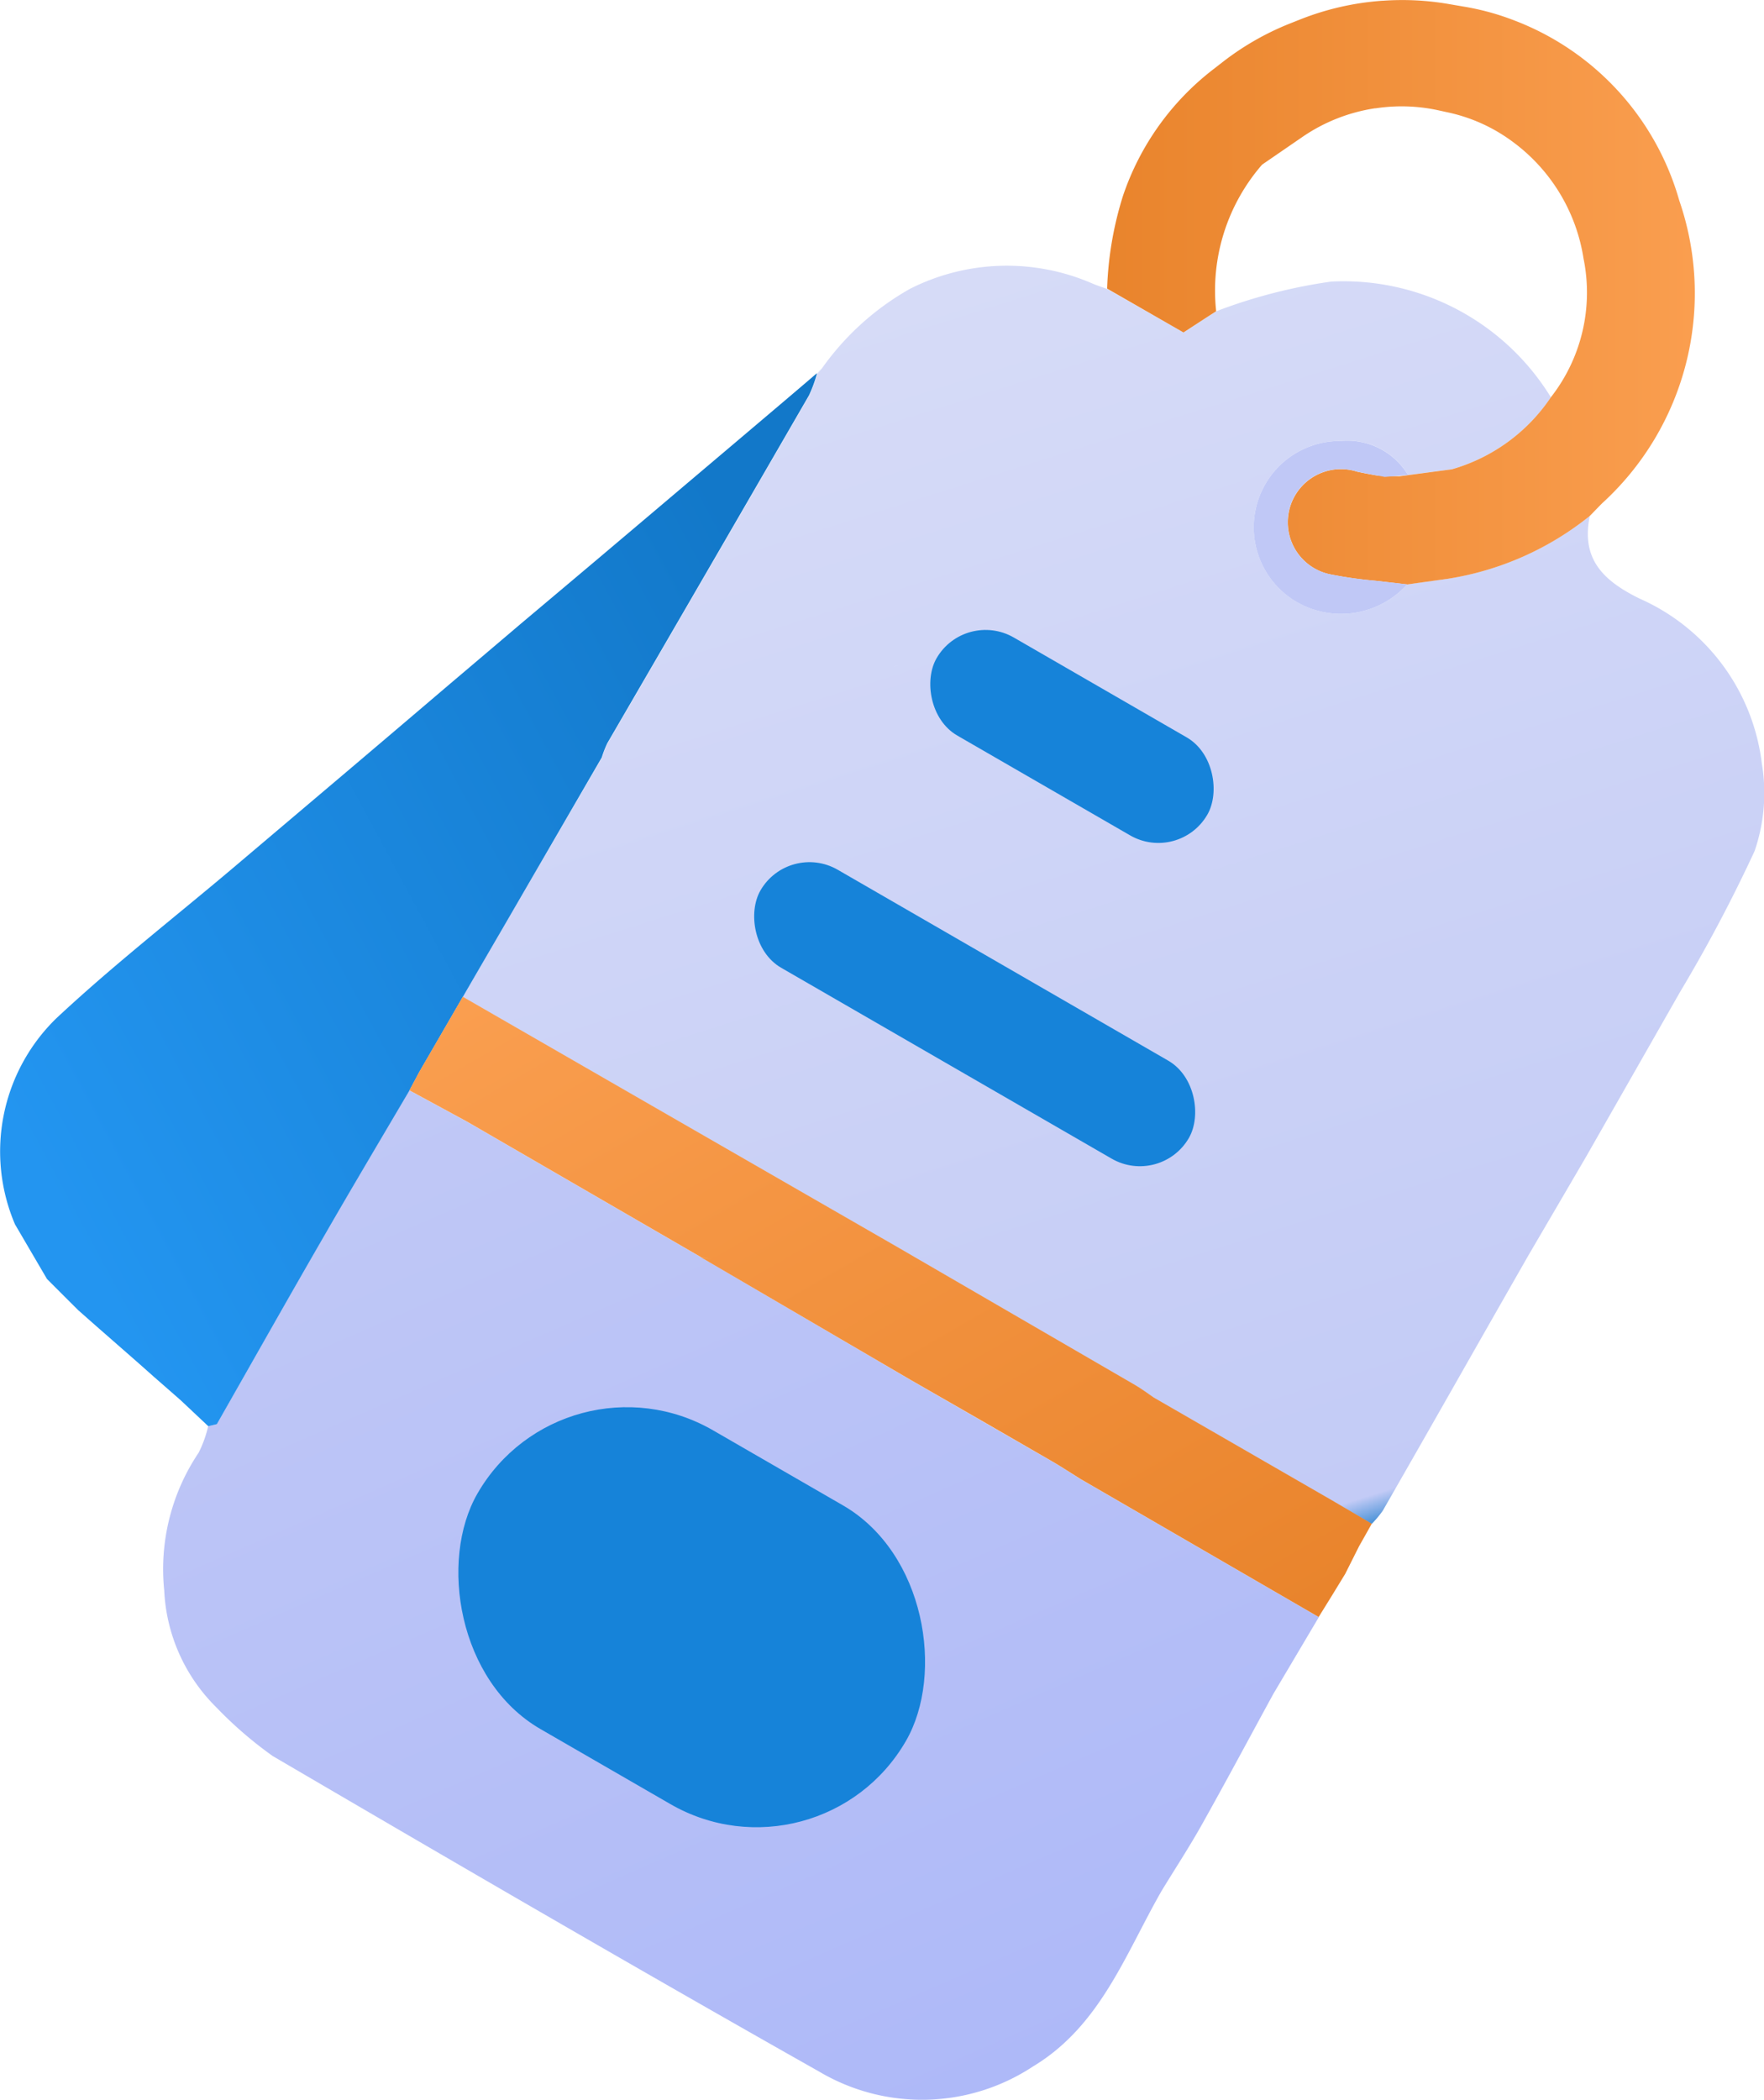 <svg xmlns="http://www.w3.org/2000/svg" xmlns:xlink="http://www.w3.org/1999/xlink" width="53.126" height="63.213" viewBox="0 0 53.126 63.213">
  <defs>
    <linearGradient id="linear-gradient" x1="0.347" y1="0.015" x2="0.674" y2="1.022" gradientUnits="objectBoundingBox">
      <stop offset="0" stop-color="#d6dbf7"/>
      <stop offset="0.97" stop-color="#c3cbf6"/>
      <stop offset="1" stop-color="#1278c9"/>
    </linearGradient>
    <linearGradient id="linear-gradient-2" x1="0.236" y1="0.001" x2="0.728" y2="0.982" gradientUnits="objectBoundingBox">
      <stop offset="0" stop-color="#c0c8f6"/>
      <stop offset="1" stop-color="#aeb9f8"/>
    </linearGradient>
    <linearGradient id="linear-gradient-3" x1="0.104" y1="0.849" x2="0.971" y2="0.245" gradientUnits="objectBoundingBox">
      <stop offset="0" stop-color="#2395f0"/>
      <stop offset="1" stop-color="#1278c9"/>
    </linearGradient>
    <linearGradient id="linear-gradient-4" x1="0.056" y1="0.009" x2="0.937" y2="0.984" gradientUnits="objectBoundingBox">
      <stop offset="0" stop-color="#fa9e4f"/>
      <stop offset="1" stop-color="#e9842c"/>
    </linearGradient>
    <linearGradient id="linear-gradient-5" y1="0.5" x2="1" y2="0.5" gradientUnits="objectBoundingBox">
      <stop offset="0" stop-color="#e9842c"/>
      <stop offset="1" stop-color="#fa9e4f"/>
    </linearGradient>
  </defs>
  <g id="Layer_1" data-name="Layer 1" transform="translate(0.004 0.005)">
    <g id="Group_91" data-name="Group 91" transform="translate(-0.004 -0.005)">
      <path id="Path_928" data-name="Path 928" d="M149.49,111.38a1.386,1.386,0,0,1,.207-.05A.992.992,0,0,0,149.49,111.38Zm6.521,5.875.023-.014a.2.2,0,0,0,.023-.018l-.047.032Z" transform="translate(-122.597 -91.302)" fill="#bcc5f6"/>
      <path id="Path_929" data-name="Path 929" d="M116.586,59.437a6.248,6.248,0,0,0-3.681-4.965c-1.11-.545-1.767-1.2-1.5-2.491a9.064,9.064,0,0,1-4.289,1.894c-.4.056-.808.112-1.212.169a2.68,2.68,0,0,1-3.218.588,2.6,2.6,0,0,1,1.214-4.907,2.135,2.135,0,0,1,2.033,1.027l1.319-.174a5.377,5.377,0,0,0,2.981-2.166,7.327,7.327,0,0,0-6.616-3.484,15.887,15.887,0,0,0-3.463.894c-.329.212-.657.426-.984.639l-2.3-1.311c-.146-.052-.293-.1-.437-.16a6.462,6.462,0,0,0-5.5.155,8.148,8.148,0,0,0-2.657,2.4c-.045.054-.092.106-.14.158h0a3.926,3.926,0,0,1-.241.658q-3.03,5.238-6.073,10.47a3.089,3.089,0,0,0-.167.43L78.66,64.4q-.6,1.031-1.2,2.065l5.81,3.346,7.271,4.184q3.589,2.08,7.176,4.164c.191.112.369.246.552.371l5.377,3.1c.4.232.792.466,1.189.7a3.223,3.223,0,0,0,.335-.4q1.314-2.291,2.619-4.589.882-1.549,1.765-3.094.869-1.484,1.736-2.968,1.419-2.485,2.837-4.972a45.442,45.442,0,0,0,2.241-4.236A5.379,5.379,0,0,0,116.586,59.437ZM90.418,56.53a.993.993,0,0,1,.207-.05A1.386,1.386,0,0,0,90.418,56.53Zm6.544,5.861-.023.014.047-.032A.2.2,0,0,1,96.962,62.391Z" transform="translate(-63.525 -36.451)" fill="url(#linear-gradient)"/>
      <path id="Path_930" data-name="Path 930" d="M62.127,198.337l-1.371,2.312c-.716,1.311-1.419,2.628-2.15,3.931-.381.68-.81,1.333-1.216,2-1.092,1.907-1.846,4.067-3.871,5.283a6.072,6.072,0,0,1-6.44.155c-5.515-3.114-10.99-6.3-16.458-9.5a11.94,11.94,0,0,1-1.7-1.468,5.287,5.287,0,0,1-1.567-3.515,6.281,6.281,0,0,1,1.036-4.148,3.5,3.5,0,0,0,.288-.8l.259-.061c1.07-1.883,2.135-3.771,3.216-5.649.849-1.473,1.72-2.932,2.581-4.4l1.727.937,7.054,4.085,6.321,3.7q2.134,1.228,4.269,2.457c.288.167.565.351.845.525Z" transform="translate(-22.408 -149.653)" fill="url(#linear-gradient-2)"/>
      <path id="Path_931" data-name="Path 931" d="M24.6,62.51a3.984,3.984,0,0,1-.241.658q-3.03,5.238-6.073,10.47a3.088,3.088,0,0,0-.167.43l-2.983,5.141q-.6,1.031-1.2,2.065-.653,1.128-1.308,2.256c-.1.187-.2.374-.3.561-.862,1.466-1.732,2.925-2.581,4.4C8.662,90.368,7.6,92.255,6.527,94.138l-.259.061-.826-.777q-.4-.351-.8-.7Q4.18,92.31,3.71,91.9c-.266-.232-.531-.466-.8-.7l-.556-.491q-.472-.47-.944-.943L.447,88.121a5.594,5.594,0,0,1,1.236-6.192c1.68-1.572,3.5-2.992,5.262-4.477l3.5-2.963q1.554-1.317,3.1-2.635,1.074-.909,2.144-1.819,1.139-.958,2.279-1.919,1.489-1.257,2.977-2.518,1.271-1.074,2.54-2.15c.367-.311.736-.624,1.1-.937Z" transform="translate(0.004 -51.264)" fill="url(#linear-gradient-3)"/>
      <path id="Path_932" data-name="Path 932" d="M97.512,182.686c-.126.225-.254.448-.38.673q-.208.416-.417.831c-.264.435-.531.869-.8,1.3q-3.583-2.078-7.172-4.155c-.281-.174-.558-.358-.845-.525q-2.132-1.233-4.269-2.457-3.16-1.848-6.323-3.695c.1.023.2.041.306.059-.1-.018-.205-.038-.3-.061l-7.054-4.085-1.727-.937c.1-.187.2-.374.3-.561q.653-1.128,1.308-2.256l5.81,3.346,7.271,4.184q3.589,2.08,7.176,4.164c.191.112.369.246.552.371l5.377,3.1c.4.232.792.466,1.189.7Z" transform="translate(-56.201 -136.81)" fill="url(#linear-gradient-4)"/>
      <path id="Path_933" data-name="Path 933" d="M189.992,4.952a5.776,5.776,0,0,0-1.383,4.413c-.329.212-.657.426-.984.639l-2.3-1.32a10.423,10.423,0,0,1,.475-2.785,8.055,8.055,0,0,1,2.743-3.833l.27-.21a8.3,8.3,0,0,1,2.04-1.162l.3-.119a8.287,8.287,0,0,1,2.465-.558h.018a8.209,8.209,0,0,1,1.981.1l.432.074a7.659,7.659,0,0,1,1.52.412,8.2,8.2,0,0,1,4.988,5.431,8.559,8.559,0,0,1-2.321,9.11c-.126.126-.248.255-.374.383a9.064,9.064,0,0,1-4.289,1.894c-.4.056-.808.112-1.212.169-.318-.038-.635-.074-.953-.11a12.539,12.539,0,0,1-1.328-.187,1.6,1.6,0,1,1,.768-3.1c.21.047.423.085.635.122l.642.018c.527-.068,1.052-.14,1.581-.209a5.377,5.377,0,0,0,2.981-2.166,5.117,5.117,0,0,0,.986-4.179,5.388,5.388,0,0,0-2.112-3.5,5.046,5.046,0,0,0-2.009-.908l-.255-.056a5.2,5.2,0,0,0-1.887-.059.09.09,0,0,0-.022,0,5.244,5.244,0,0,0-2.169.853" transform="translate(-151.982 0.005)" fill="url(#linear-gradient-5)"/>
      <path id="Path_934" data-name="Path 934" d="M136.849,61.64c-.05.056-.1.113-.149.169C136.75,61.753,136.8,61.7,136.849,61.64Z" transform="translate(-112.108 -50.551)" fill="#1278c9"/>
      <path id="Path_935" data-name="Path 935" d="M214.533,78.1a2.678,2.678,0,0,1-3.218.588,2.6,2.6,0,0,1,1.214-4.907,2.141,2.141,0,0,1,2.033,1.027c-.234.018-.468.036-.7.056-.281-.054-.563-.1-.842-.162a1.6,1.6,0,1,0-.766,3.1,12.536,12.536,0,0,0,1.328.187l.953.108Z" transform="translate(-172.155 -60.506)" fill="#c0c8f6"/>
      <path id="Path_936" data-name="Path 936" d="M149.7,111.33a1.386,1.386,0,0,0-.207.05A.992.992,0,0,1,149.7,111.33Z" transform="translate(-122.597 -91.302)" fill="#bcc5f6"/>
      <path id="Path_937" data-name="Path 937" d="M185.787,144.09l-.023.018-.023.014Z" transform="translate(-152.326 -118.169)" fill="#bcc5f6"/>
      <path id="Path_938" data-name="Path 938" d="M187.37,142.518l.011-.018h0A.074.074,0,0,1,187.37,142.518Z" transform="translate(-153.663 -116.865)" fill="#bcc5f6"/>
      <rect id="Rectangle_170" data-name="Rectangle 170" width="14.9" height="3.407" rx="1.704" transform="translate(23.754 25.332) rotate(30)" fill="#1683d9"/>
      <rect id="Rectangle_171" data-name="Rectangle 171" width="14.9" height="10.387" rx="5.193" transform="translate(16.977 40.463) rotate(30)" fill="#1683d9"/>
      <rect id="Rectangle_172" data-name="Rectangle 172" width="9.417" height="3.407" rx="1.704" transform="translate(29.058 18.341) rotate(30)" fill="#1683d9"/>
    </g>
  </g>
</svg>
